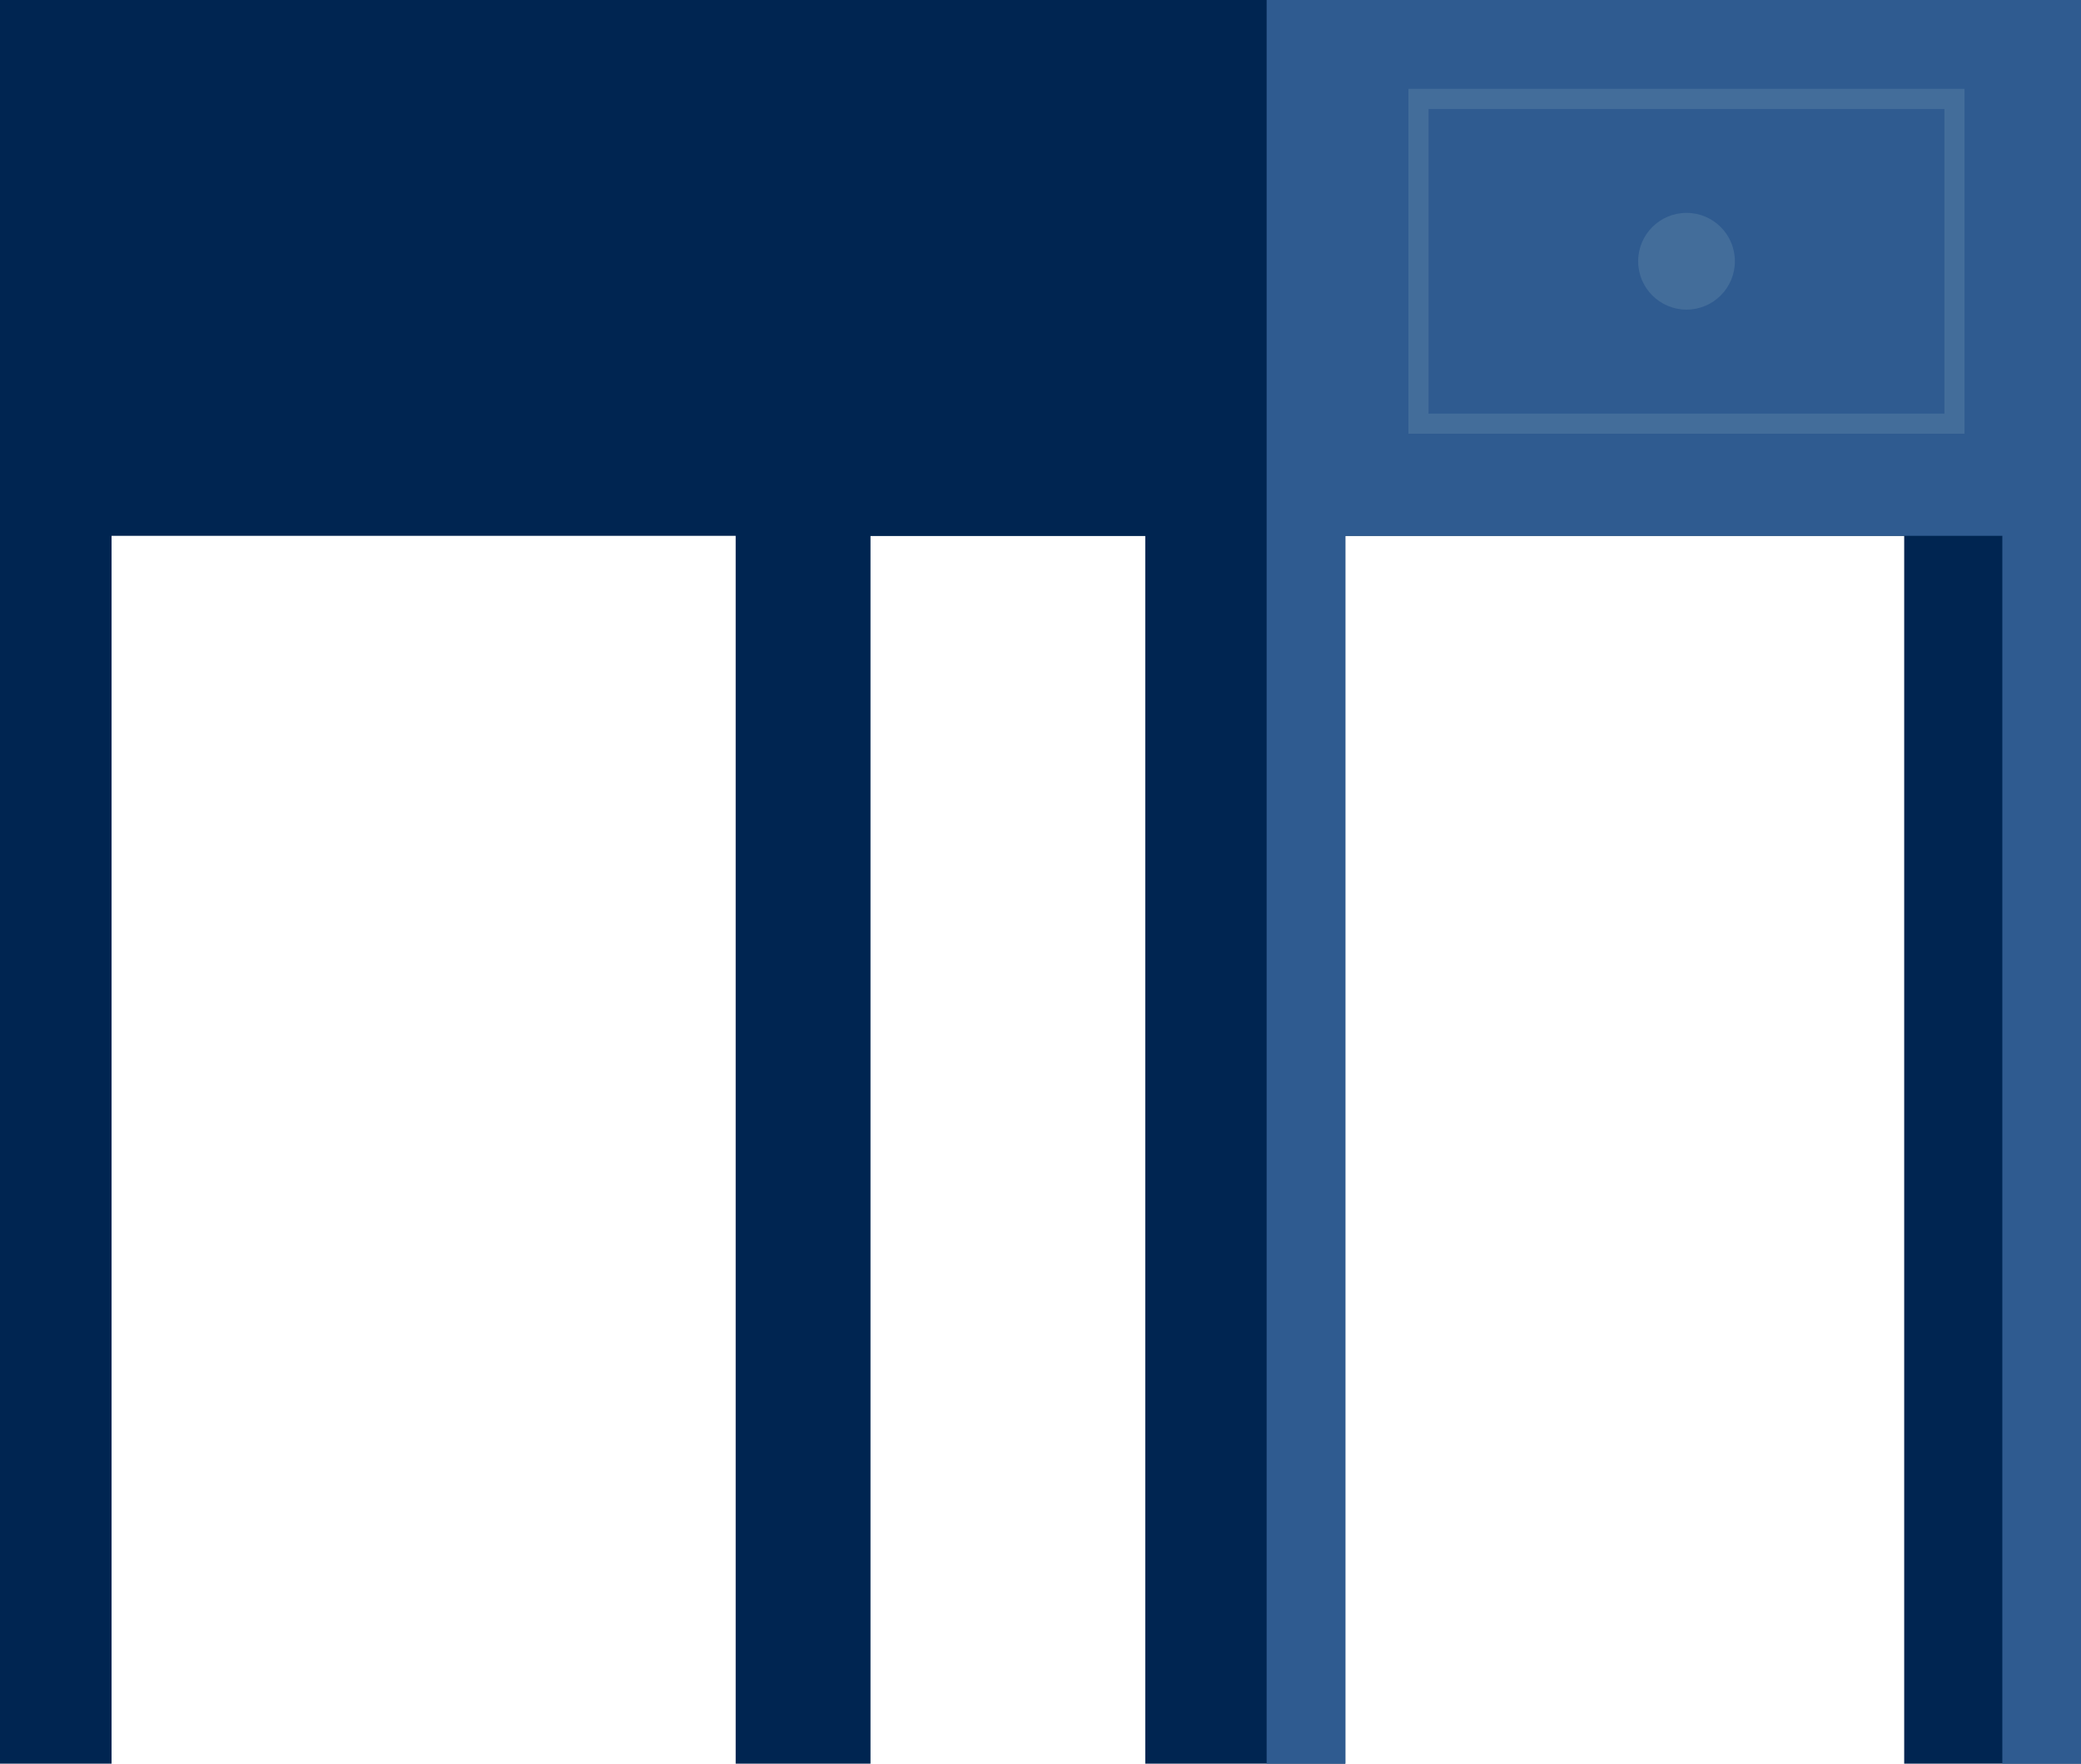 <?xml version="1.0" encoding="UTF-8"?>
<svg id="Layer_2" data-name="Layer 2" xmlns="http://www.w3.org/2000/svg" viewBox="0 0 224.57 190.31">
  <defs>
    <style>
      .cls-1 {
        fill: #436d9a;
      }

      .cls-1, .cls-2, .cls-3 {
        stroke-width: 0px;
      }

      .cls-2 {
        fill: #2f5b90;
      }

      .cls-3 {
        fill: #002551;
      }
    </style>
  </defs>
  <g id="Layer_1-2" data-name="Layer 1">
    <g>
      <polygon class="cls-3" points="79.39 0 79.39 190.31 93.94 190.31 93.94 57.82 205.49 57.82 205.49 190.31 224.57 190.31 224.57 0 79.39 0"/>
      <polygon class="cls-3" points="0 0 0 190.31 12.04 190.31 12.04 57.82 123.59 57.82 123.59 190.31 145.18 190.31 145.18 0 0 0"/>
      <polygon class="cls-2" points="136.69 0 136.69 190.31 145.18 190.31 145.18 57.82 216.08 57.82 216.08 190.31 224.57 190.31 224.57 0 136.69 0"/>
      <path class="cls-1" d="M212,46.8h-60.01V9.59h60.01v37.2ZM154.16,44.63h55.67V11.76h-55.67v32.87Z"/>
      <circle class="cls-1" cx="182" cy="28.19" r="5.22"/>
    </g>
  </g>
</svg>